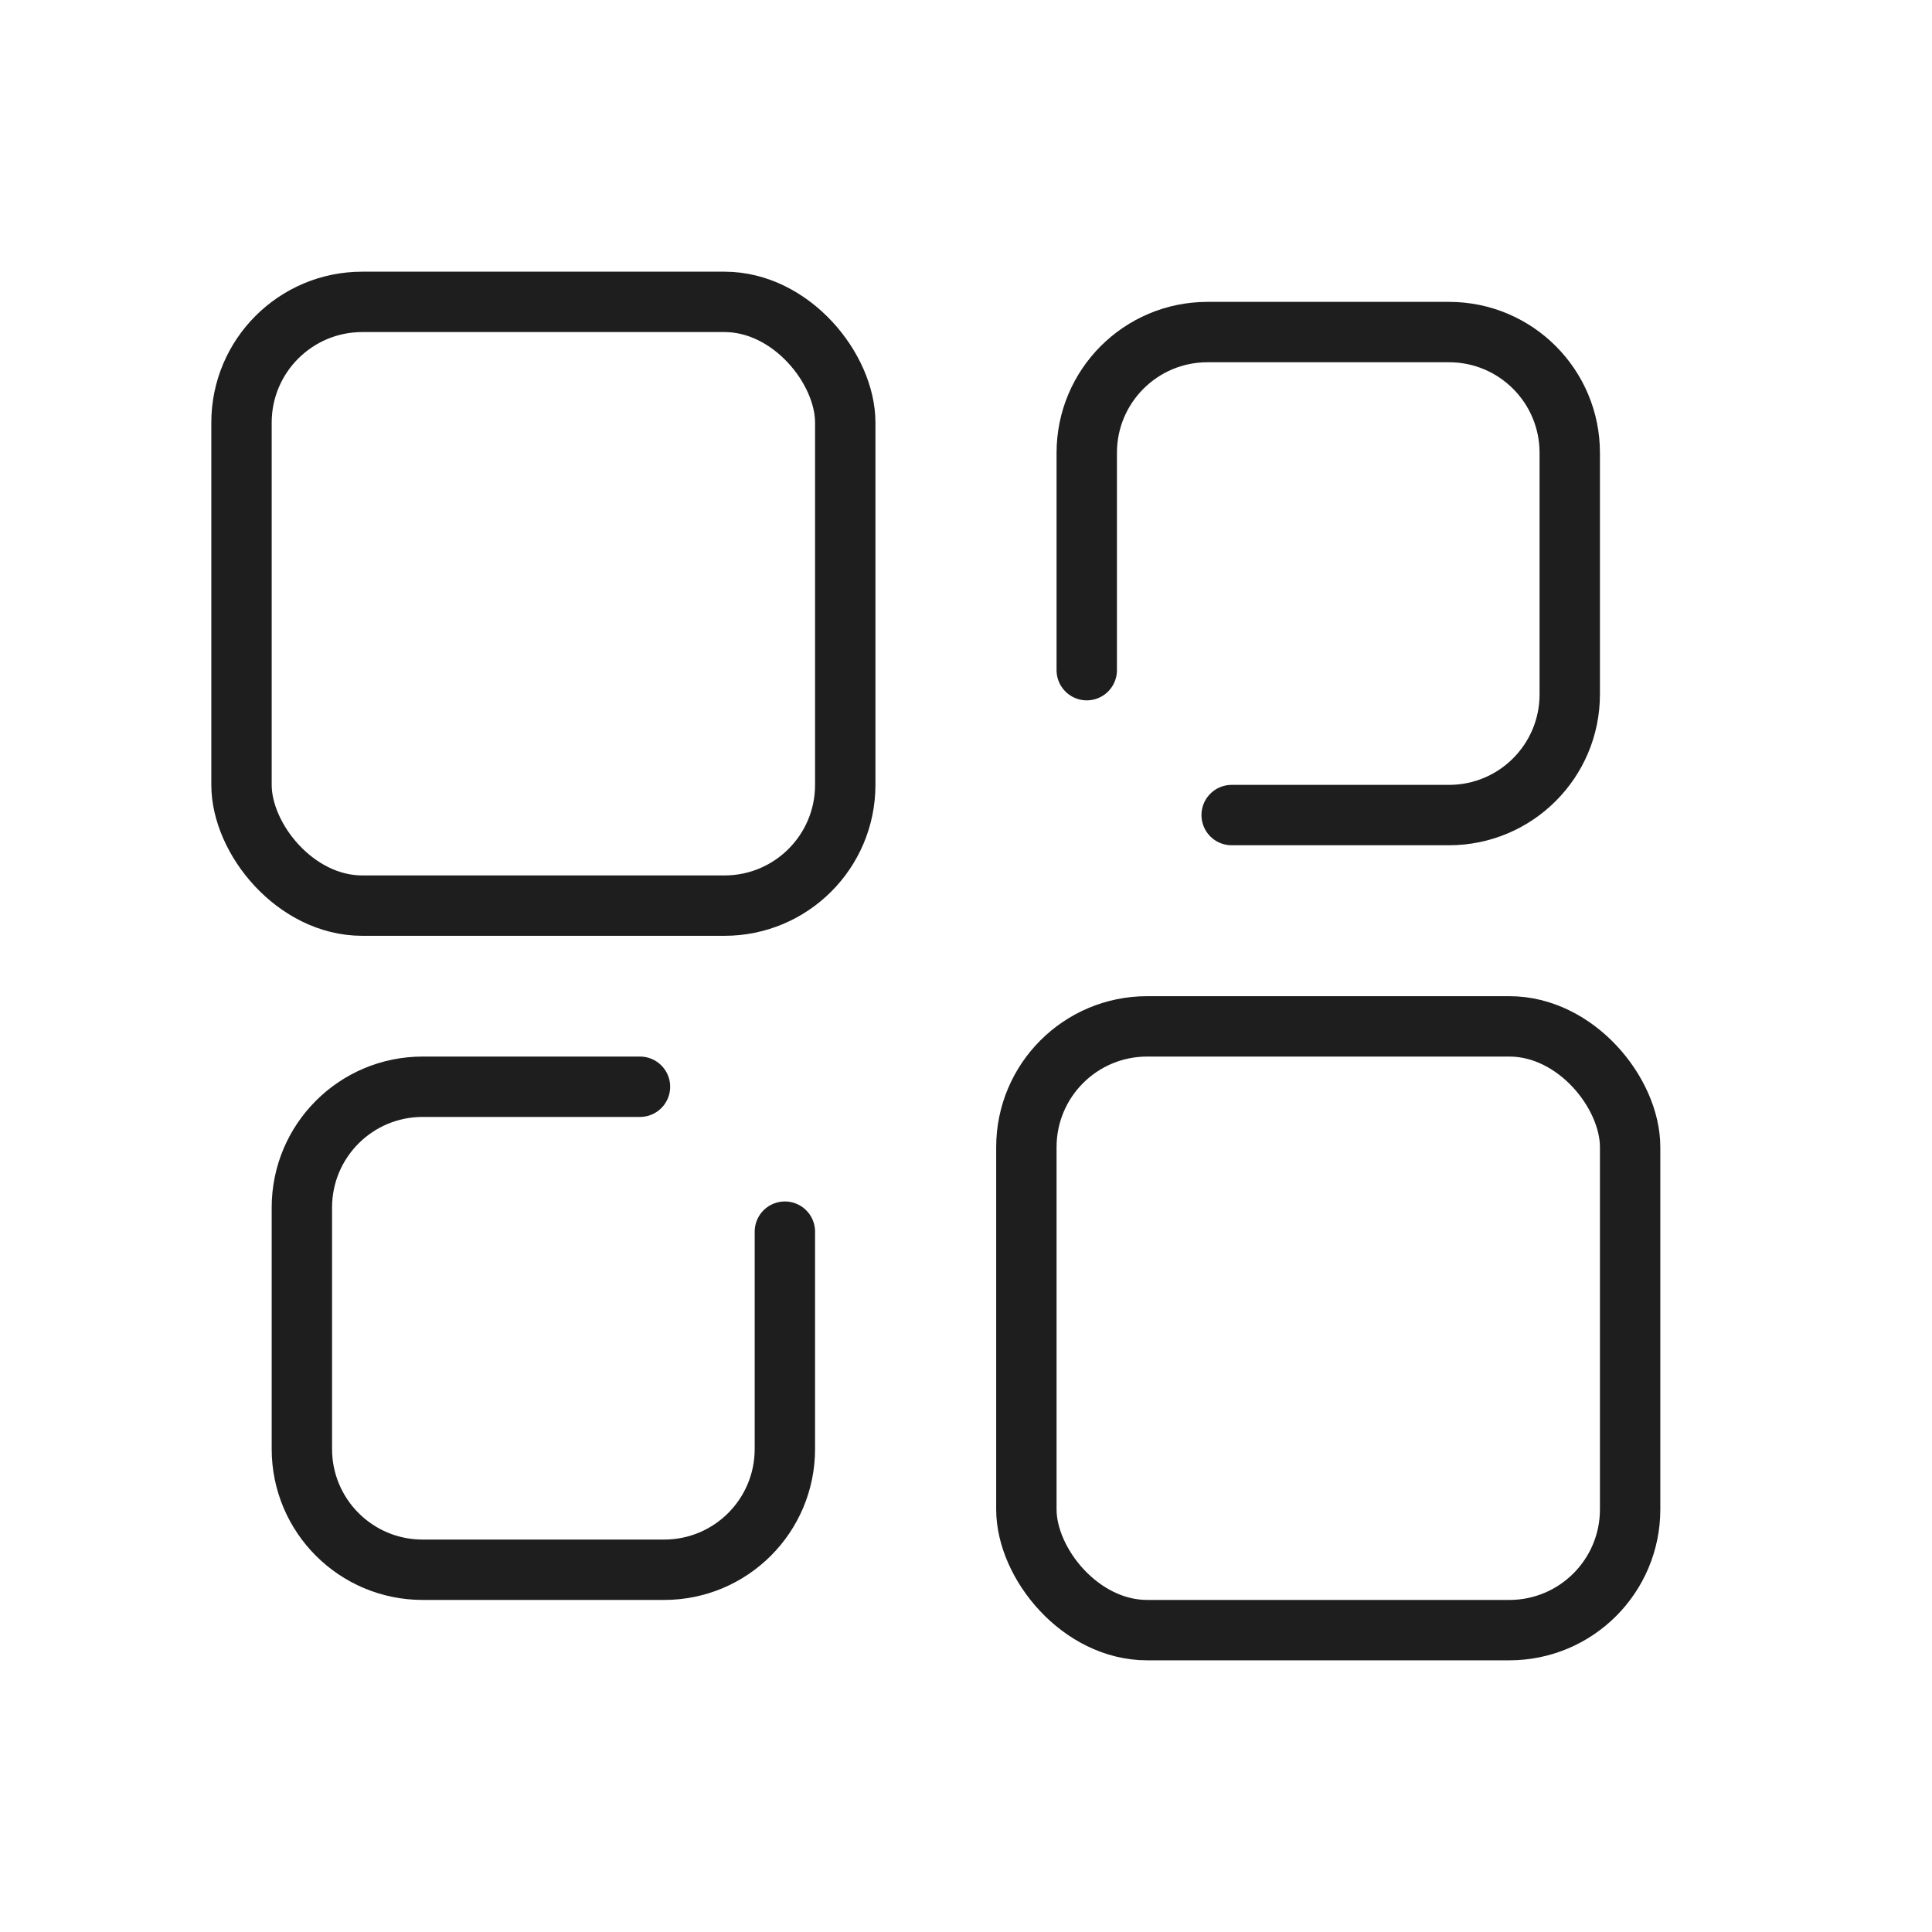 <svg width="32" height="32" viewBox="0 0 32 32" fill="none" xmlns="http://www.w3.org/2000/svg">
<rect x="4" y="5" width="10" height="10" rx="2" stroke="#1E1E1E" stroke-linecap="round"/>
<path d="M20.4 13.5H24C25.105 13.5 26 12.605 26 11.5V7.5C26 6.395 25.105 5.5 24 5.5H20C18.895 5.5 18 6.395 18 7.5V11.1" stroke="#1E1E1E" stroke-linecap="round"/>
<path d="M10.6 18H7C5.895 18 5 18.895 5 20V24C5 25.105 5.895 26 7 26H11C12.105 26 13 25.105 13 24V20.4" stroke="#1E1E1E" stroke-linecap="round"/>
<rect x="17" y="17" width="10" height="10" rx="2" stroke="#1E1E1E" stroke-linecap="round"/>
</svg>
